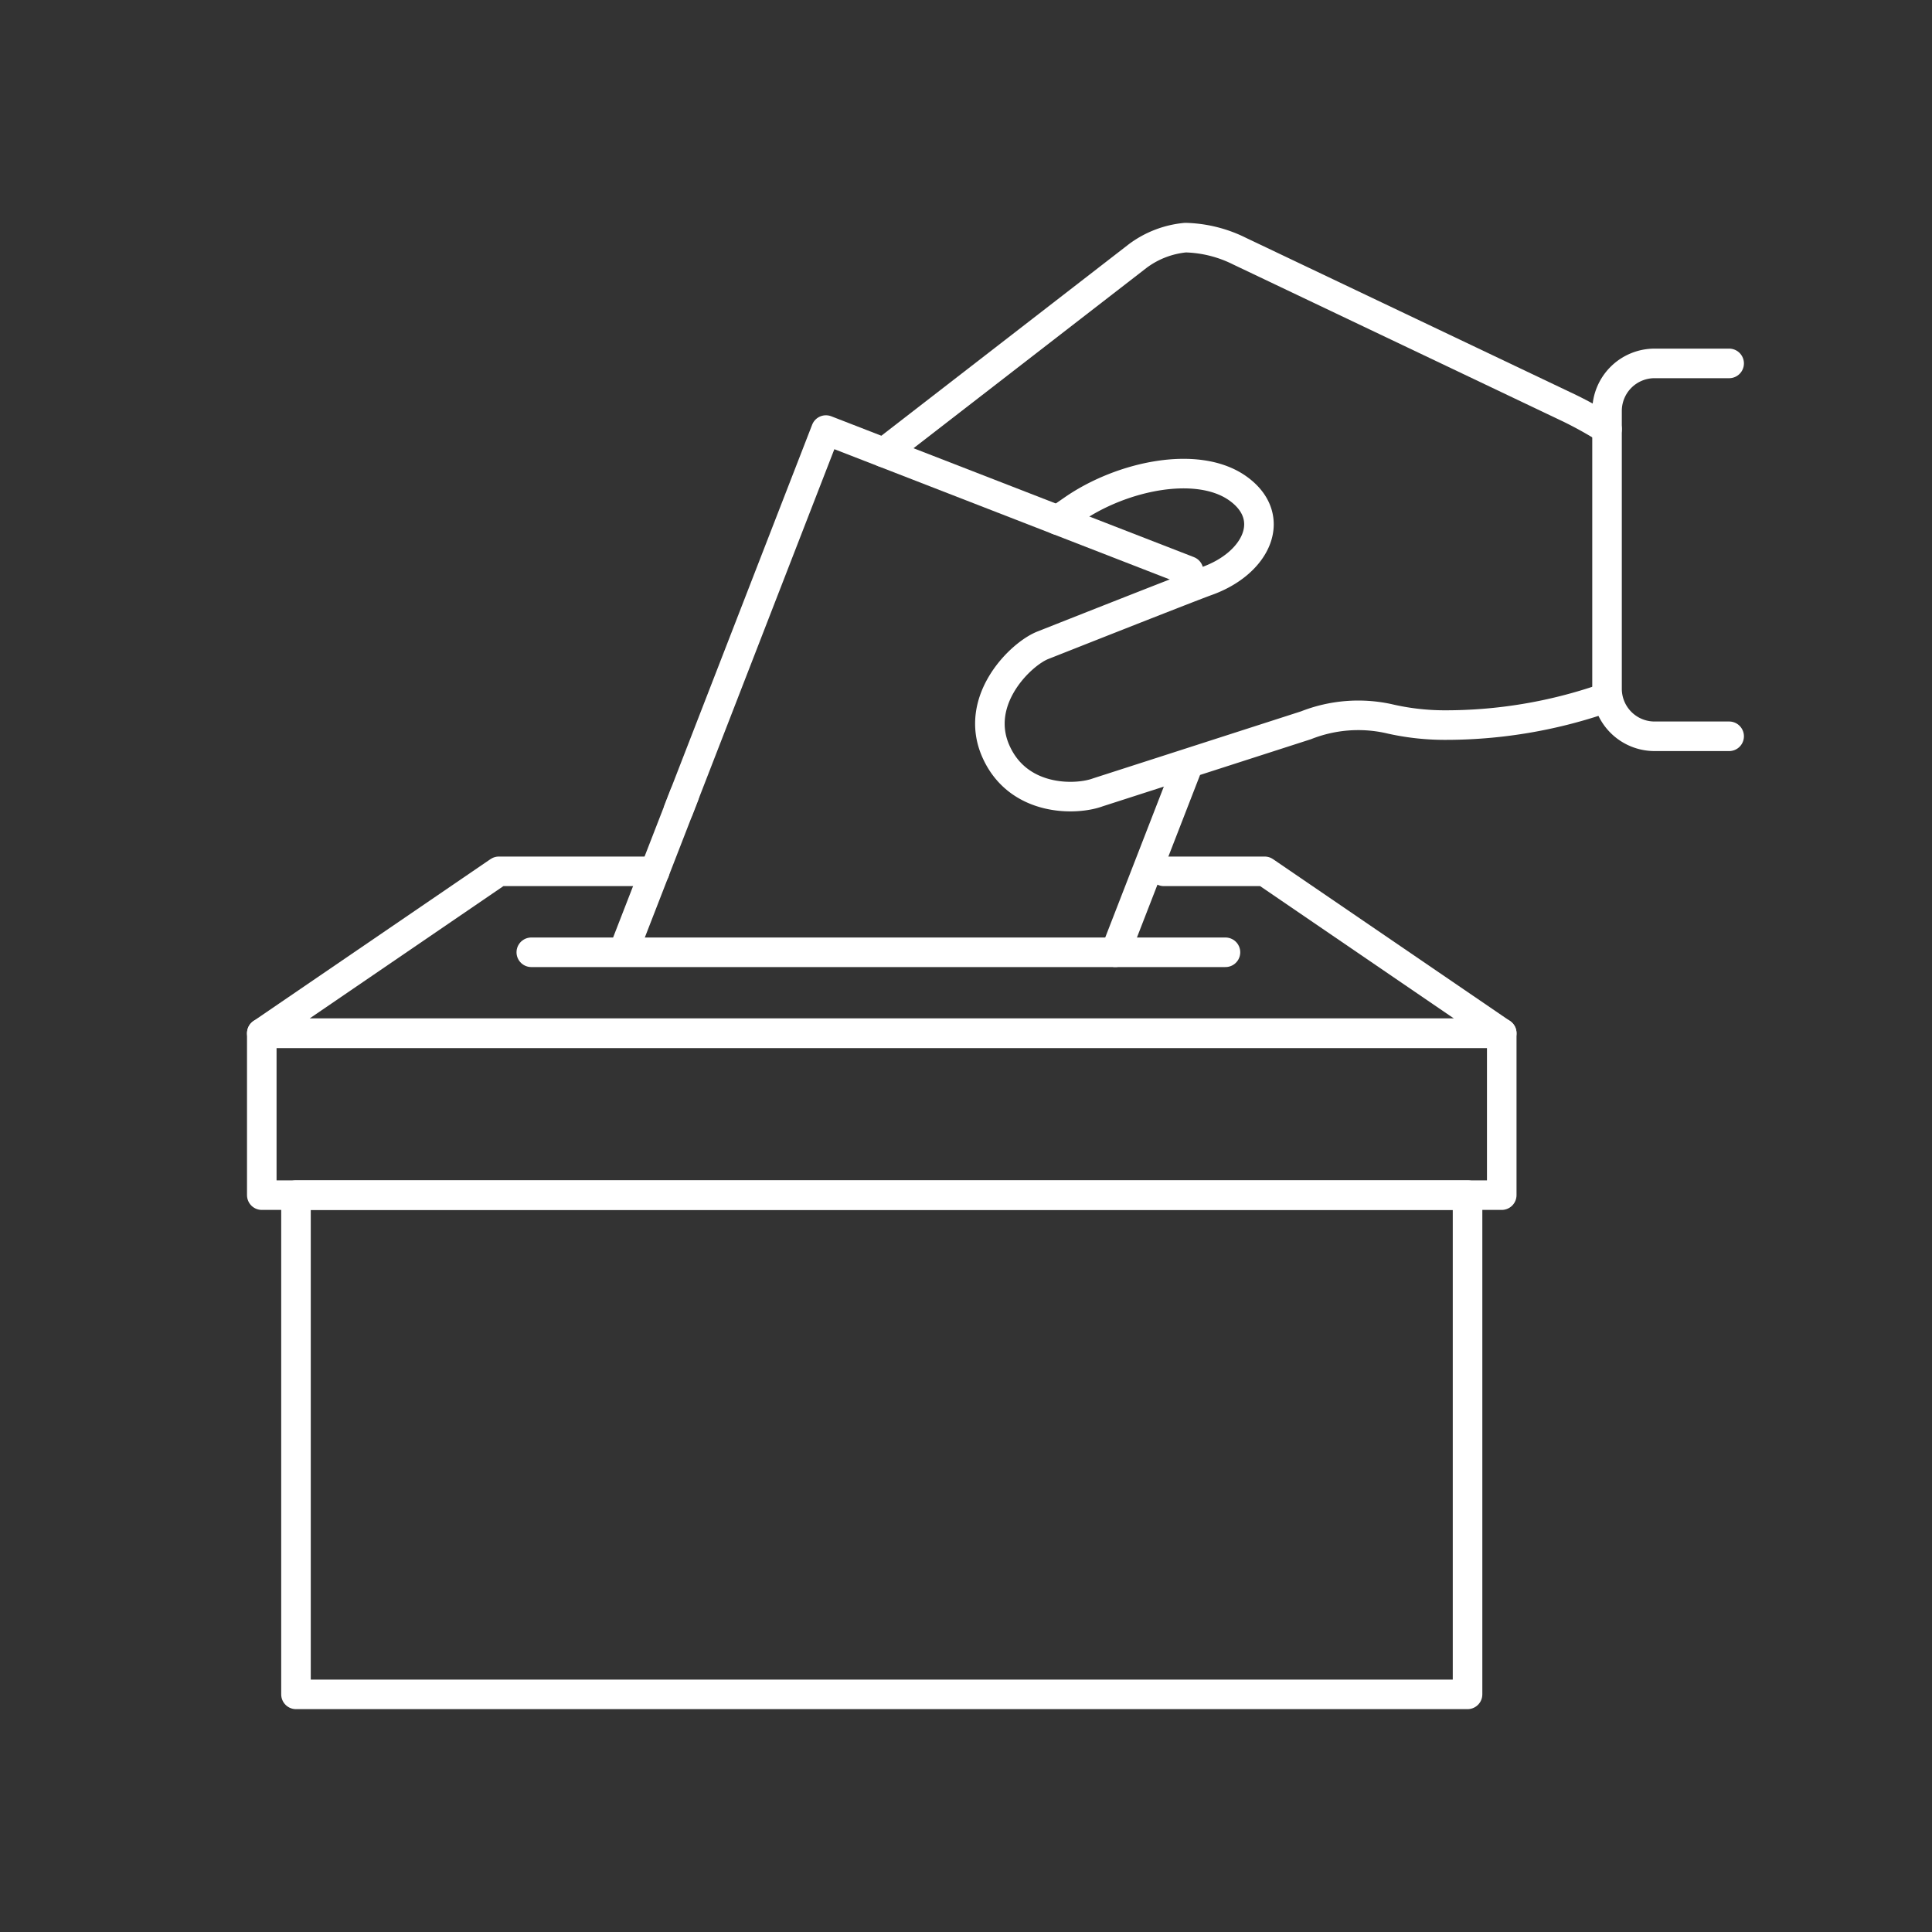 <svg xmlns="http://www.w3.org/2000/svg" viewBox="0 0 100 100"><rect x="0" y="0" width="100" height="100" fill="#333333" stroke="none"/><defs><style>.cls-1{fill:none;stroke:#fff;stroke-linecap:round;stroke-linejoin:round;stroke-width:1.53px;}</style></defs><g id="Layer_1" data-name="Layer 1"><rect class="cls-1" x="15.32" y="61.86" width="60.64" height="25.84"/><rect class="cls-1" x="13.55" y="53.48" width="64.18" height="8.38"/><polyline class="cls-1" points="60.24 45.1 65.46 45.1 77.73 53.48 13.55 53.48 25.82 45.1 33.89 45.1"/><line class="cls-1" x1="57.73" y1="49.29" x2="61.52" y2="39.53"/><line class="cls-1" x1="35.42" y1="41.15" x2="32.32" y2="49.13"/><line class="cls-1" x1="27.5" y1="49.29" x2="63.43" y2="49.29"/><path class="cls-1" d="M83.18,22.21a20.35,20.35,0,0,0-1.94-1.08L64.16,13a6.63,6.63,0,0,0-2.8-.7,4.89,4.89,0,0,0-2.47.95L45.75,23.42"/><path class="cls-1" d="M54.75,26.92l.81-.56c2.51-1.73,6.43-2.56,8.51-1.08s1,3.87-1.62,4.8C61.4,30.46,54,33.39,54,33.39c-1.14.43-3.61,2.82-2.47,5.46s4.14,2.59,5.3,2.16l10.77-3.47a7.36,7.36,0,0,1,4.25-.35,12.8,12.8,0,0,0,2.94.34A25.1,25.1,0,0,0,83,36.16"/><path class="cls-1" d="M89.5,38.11H85.64a2.46,2.46,0,0,1-2.46-2.46V21.27a2.46,2.46,0,0,1,2.46-2.46H89.5"/><polyline class="cls-1" points="61.52 29.55 42.75 22.26 35.12 41.92"/></g></svg>